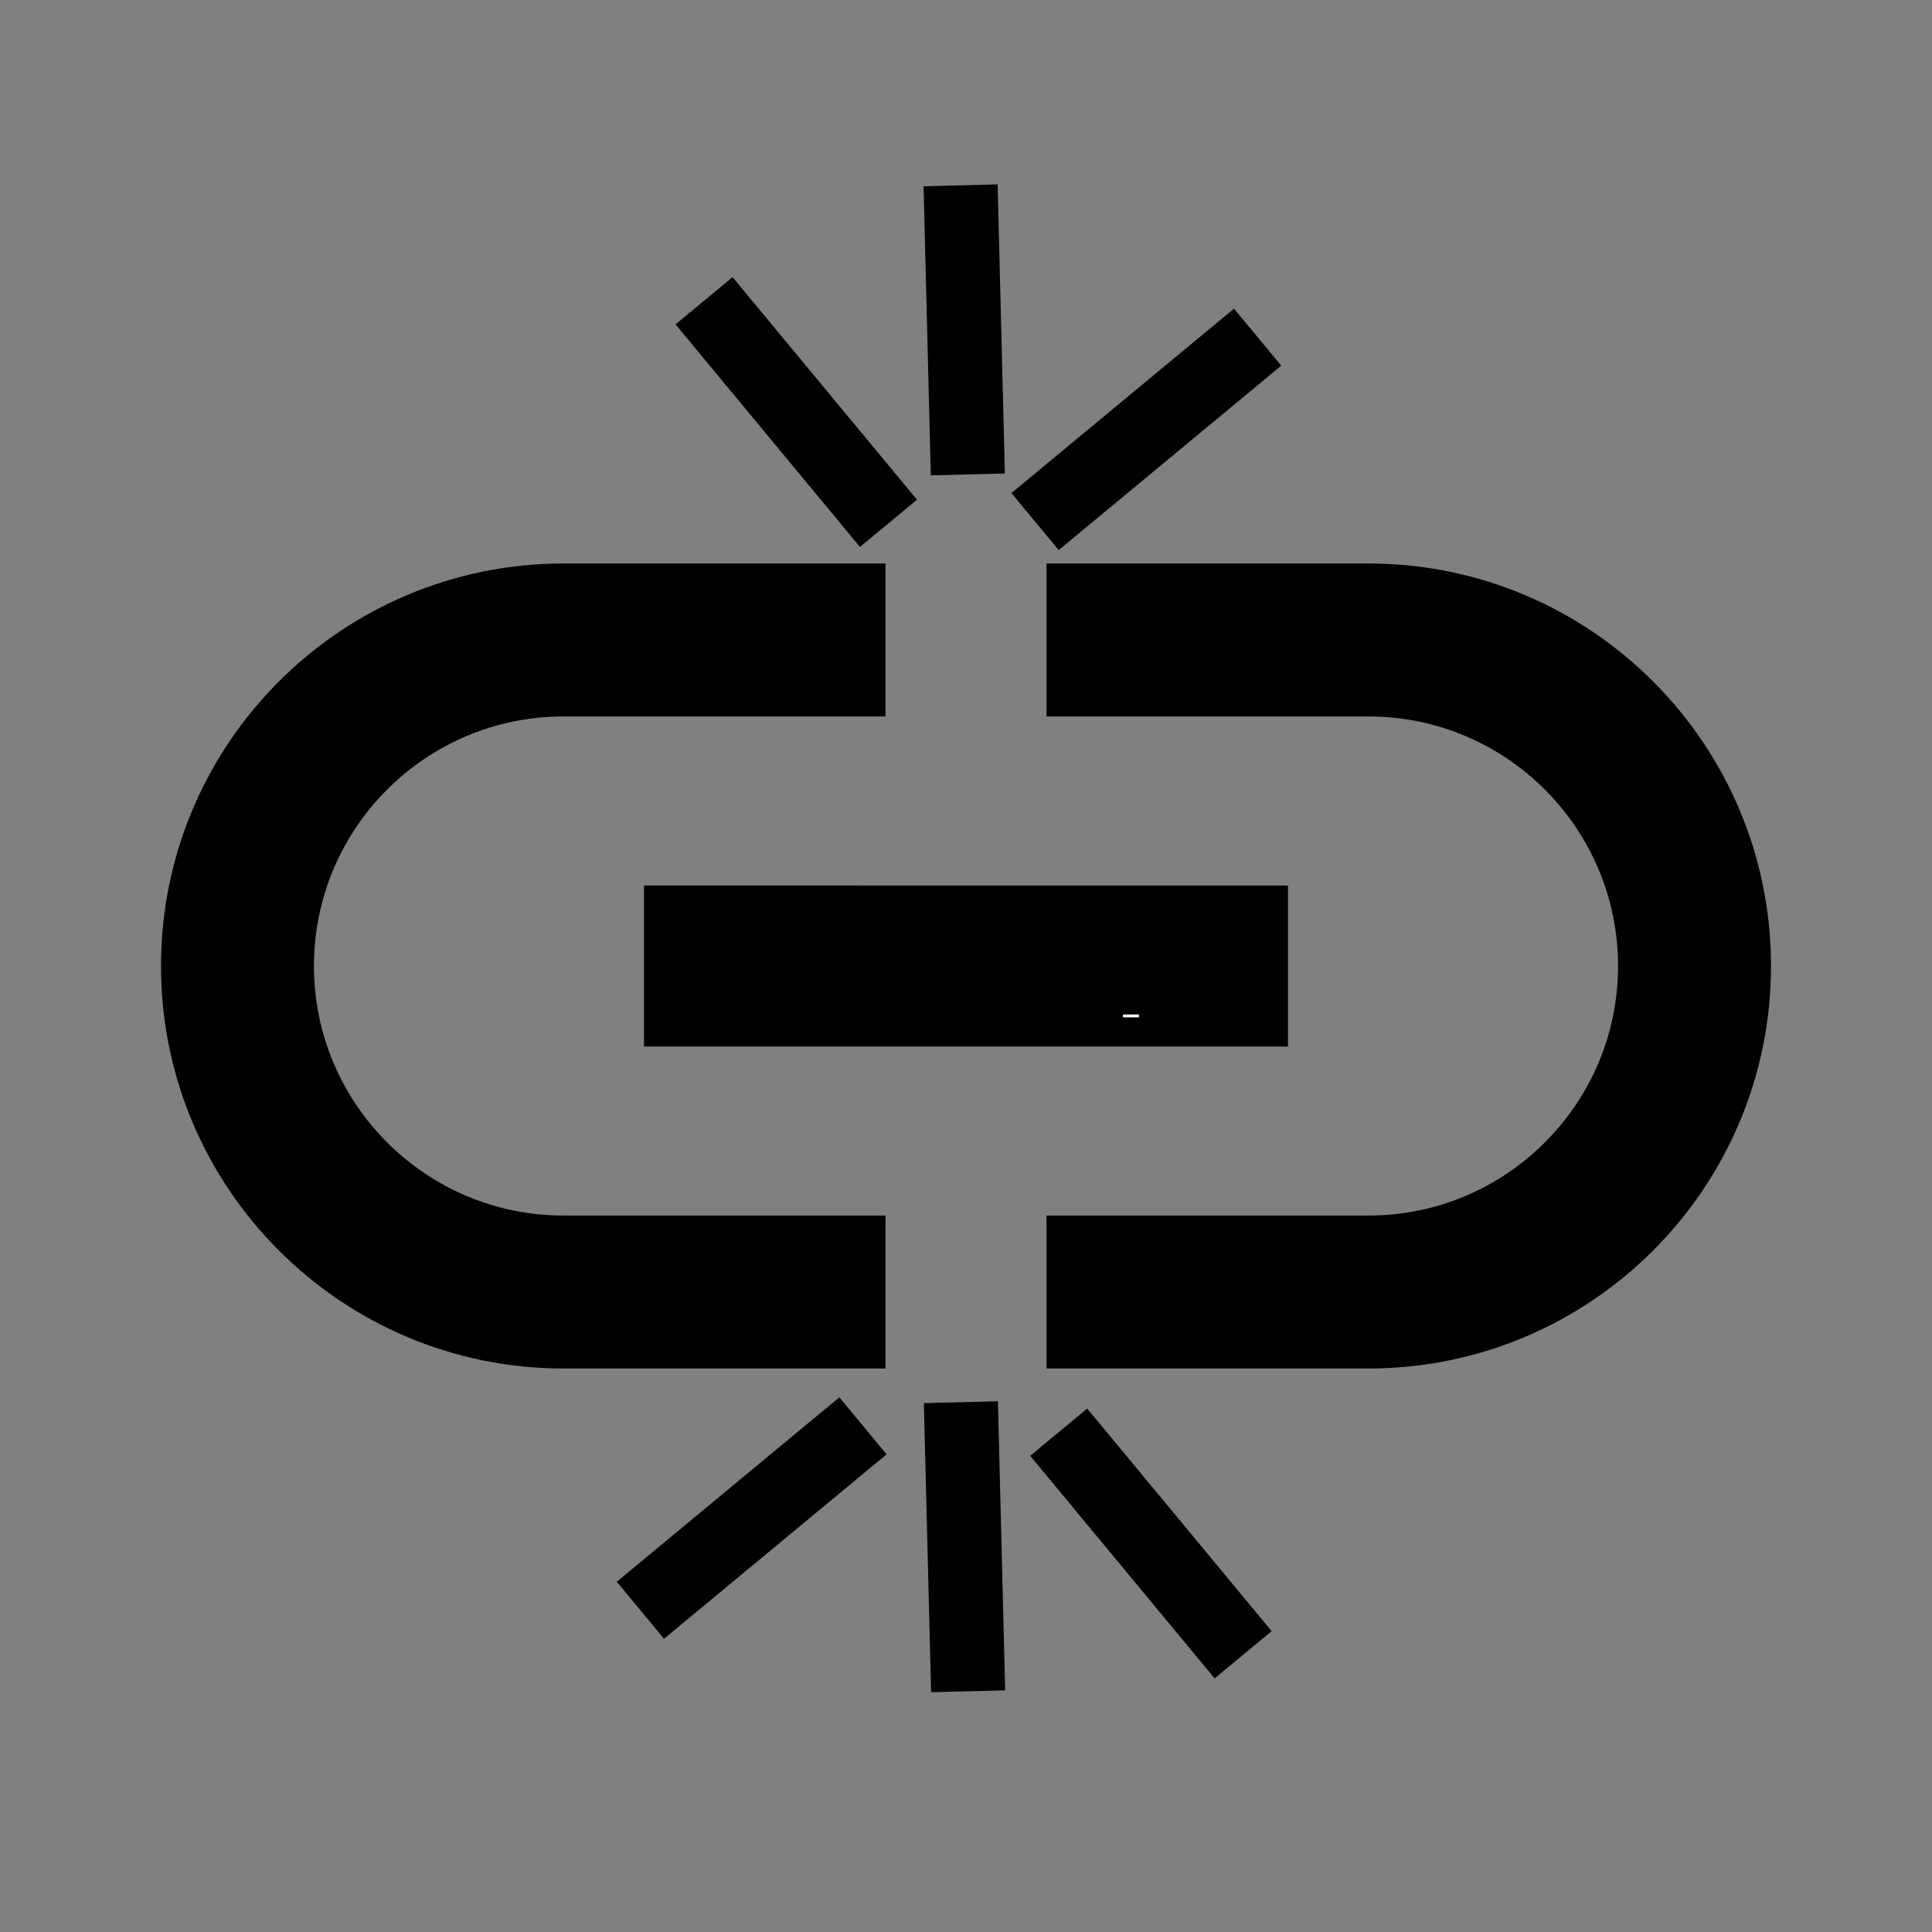 <?xml version="1.0" encoding="UTF-8" standalone="no"?>
<svg
   xmlns:dc="http://purl.org/dc/elements/1.1/"
   xmlns:cc="http://creativecommons.org/ns#"
   xmlns:rdf="http://www.w3.org/1999/02/22-rdf-syntax-ns#"
   xmlns:svg="http://www.w3.org/2000/svg"
   xmlns="http://www.w3.org/2000/svg"
   xmlns:sodipodi="http://sodipodi.sourceforge.net/DTD/sodipodi-0.dtd"
   xmlns:inkscape="http://www.inkscape.org/namespaces/inkscape"
   fill="#000000"
   height="24"
   viewBox="0 0 24 24"
   width="24"
   id="svg2"
   version="1.1"
   inkscape:version="0.91 r13725"
   sodipodi:docname="unlink.svg">
  <rect x="0" y="0" width="24" height="24" fill="#808080" stroke="none"/>
  <defs
     id="defs10" />
  <sodipodi:namedview
     pagecolor="#ffffff"
     bordercolor="#666666"
     borderopacity="1"
     objecttolerance="10"
     gridtolerance="10"
     guidetolerance="10"
     inkscape:pageopacity="0"
     inkscape:pageshadow="2"
     inkscape:window-width="1855"
     inkscape:window-height="1056"
     id="namedview8"
     showgrid="false"
     inkscape:zoom="19.666667"
     inkscape:cx="11.279826"
     inkscape:cy="19.259905"
     inkscape:window-x="65"
     inkscape:window-y="24"
     inkscape:window-maximized="1"
     inkscape:current-layer="svg2" />
  <path
     d="M0 0h24v24H0z"
     fill="none"
     id="path4" />
  <path
     d="M3.9 12c0-1.71 1.39-3.1 3.1-3.1h4V7H7c-2.76 0-5 2.24-5 5s2.24 5 5 5h4v-1.9H7c-1.71 0-3.1-1.39-3.1-3.1zM8 13h8v-2H8v2zm9-6h-4v1.9h4c1.71 0 3.1 1.39 3.1 3.1s-1.39 3.1-3.1 3.1h-4V17h4c2.76 0 5-2.24 5-5s-2.24-5-5-5z"
     id="path6" />
  <rect
     style="opacity:1;fill:#000000;fill-opacity:1;stroke:none;stroke-width:13.4;stroke-miterlimit:4;stroke-dasharray:13.4, 26.8;stroke-dashoffset:0;stroke-opacity:1"
     id="rect3345"
     width="3.591"
     height="0.92"
     x="-12.048"
     y="3.891"
     transform="matrix(-0.638,-0.77,0.77,-0.638,0,0)" />
  <rect
     style="opacity:1;fill:#ffffff;fill-opacity:1;stroke:none;stroke-width:13.4;stroke-miterlimit:4;stroke-dasharray:13.4, 26.8;stroke-dashoffset:0;stroke-opacity:1"
     id="rect3347"
     width="0.198"
     height="0.036"
     x="13.95"
     y="12.602" />
  <rect
     style="opacity:1;fill:#000000;fill-opacity:1;stroke:none;stroke-width:13.4;stroke-miterlimit:4;stroke-dasharray:13.4, 26.8;stroke-dashoffset:0;stroke-opacity:1"
     id="rect3345-3"
     width="3.591"
     height="0.92"
     x="5.767"
     y="12.733"
     transform="matrix(0.77,-0.638,0.638,0.77,0,0)" />
  <rect
     style="opacity:1;fill:#000000;fill-opacity:1;stroke:none;stroke-width:13.4;stroke-miterlimit:4;stroke-dasharray:13.4, 26.8;stroke-dashoffset:0;stroke-opacity:1"
     id="rect3345-6"
     width="3.591"
     height="0.92"
     x="-6.19"
     y="11.408"
     transform="matrix(-0.025,-1,1,-0.025,0,0)" />
  <rect
     style="opacity:1;fill:#000000;fill-opacity:1;stroke:none;stroke-width:13.4;stroke-miterlimit:4;stroke-dasharray:13.4, 26.8;stroke-dashoffset:0;stroke-opacity:1"
     id="rect3345-7"
     width="3.591"
     height="0.92"
     x="3.046"
     y="-20.939"
     transform="matrix(-0.77,0.638,-0.638,-0.77,0,0)" />
  <rect
     style="opacity:1;fill:#000000;fill-opacity:1;stroke:none;stroke-width:13.4;stroke-miterlimit:4;stroke-dasharray:13.4, 26.8;stroke-dashoffset:0;stroke-opacity:1"
     id="rect3345-3-5"
     width="3.591"
     height="0.92"
     x="-25.682"
     y="-1.684"
     transform="matrix(-0.638,-0.77,0.77,-0.638,0,0)" />
  <rect
     style="opacity:1;fill:#000000;fill-opacity:1;stroke:none;stroke-width:13.4;stroke-miterlimit:4;stroke-dasharray:13.4, 26.8;stroke-dashoffset:0;stroke-opacity:1"
     id="rect3345-6-3"
     width="3.591"
     height="0.92"
     x="17.706"
     y="-11.954"
     transform="matrix(0.025,1,-1,0.025,0,0)" />
</svg>
